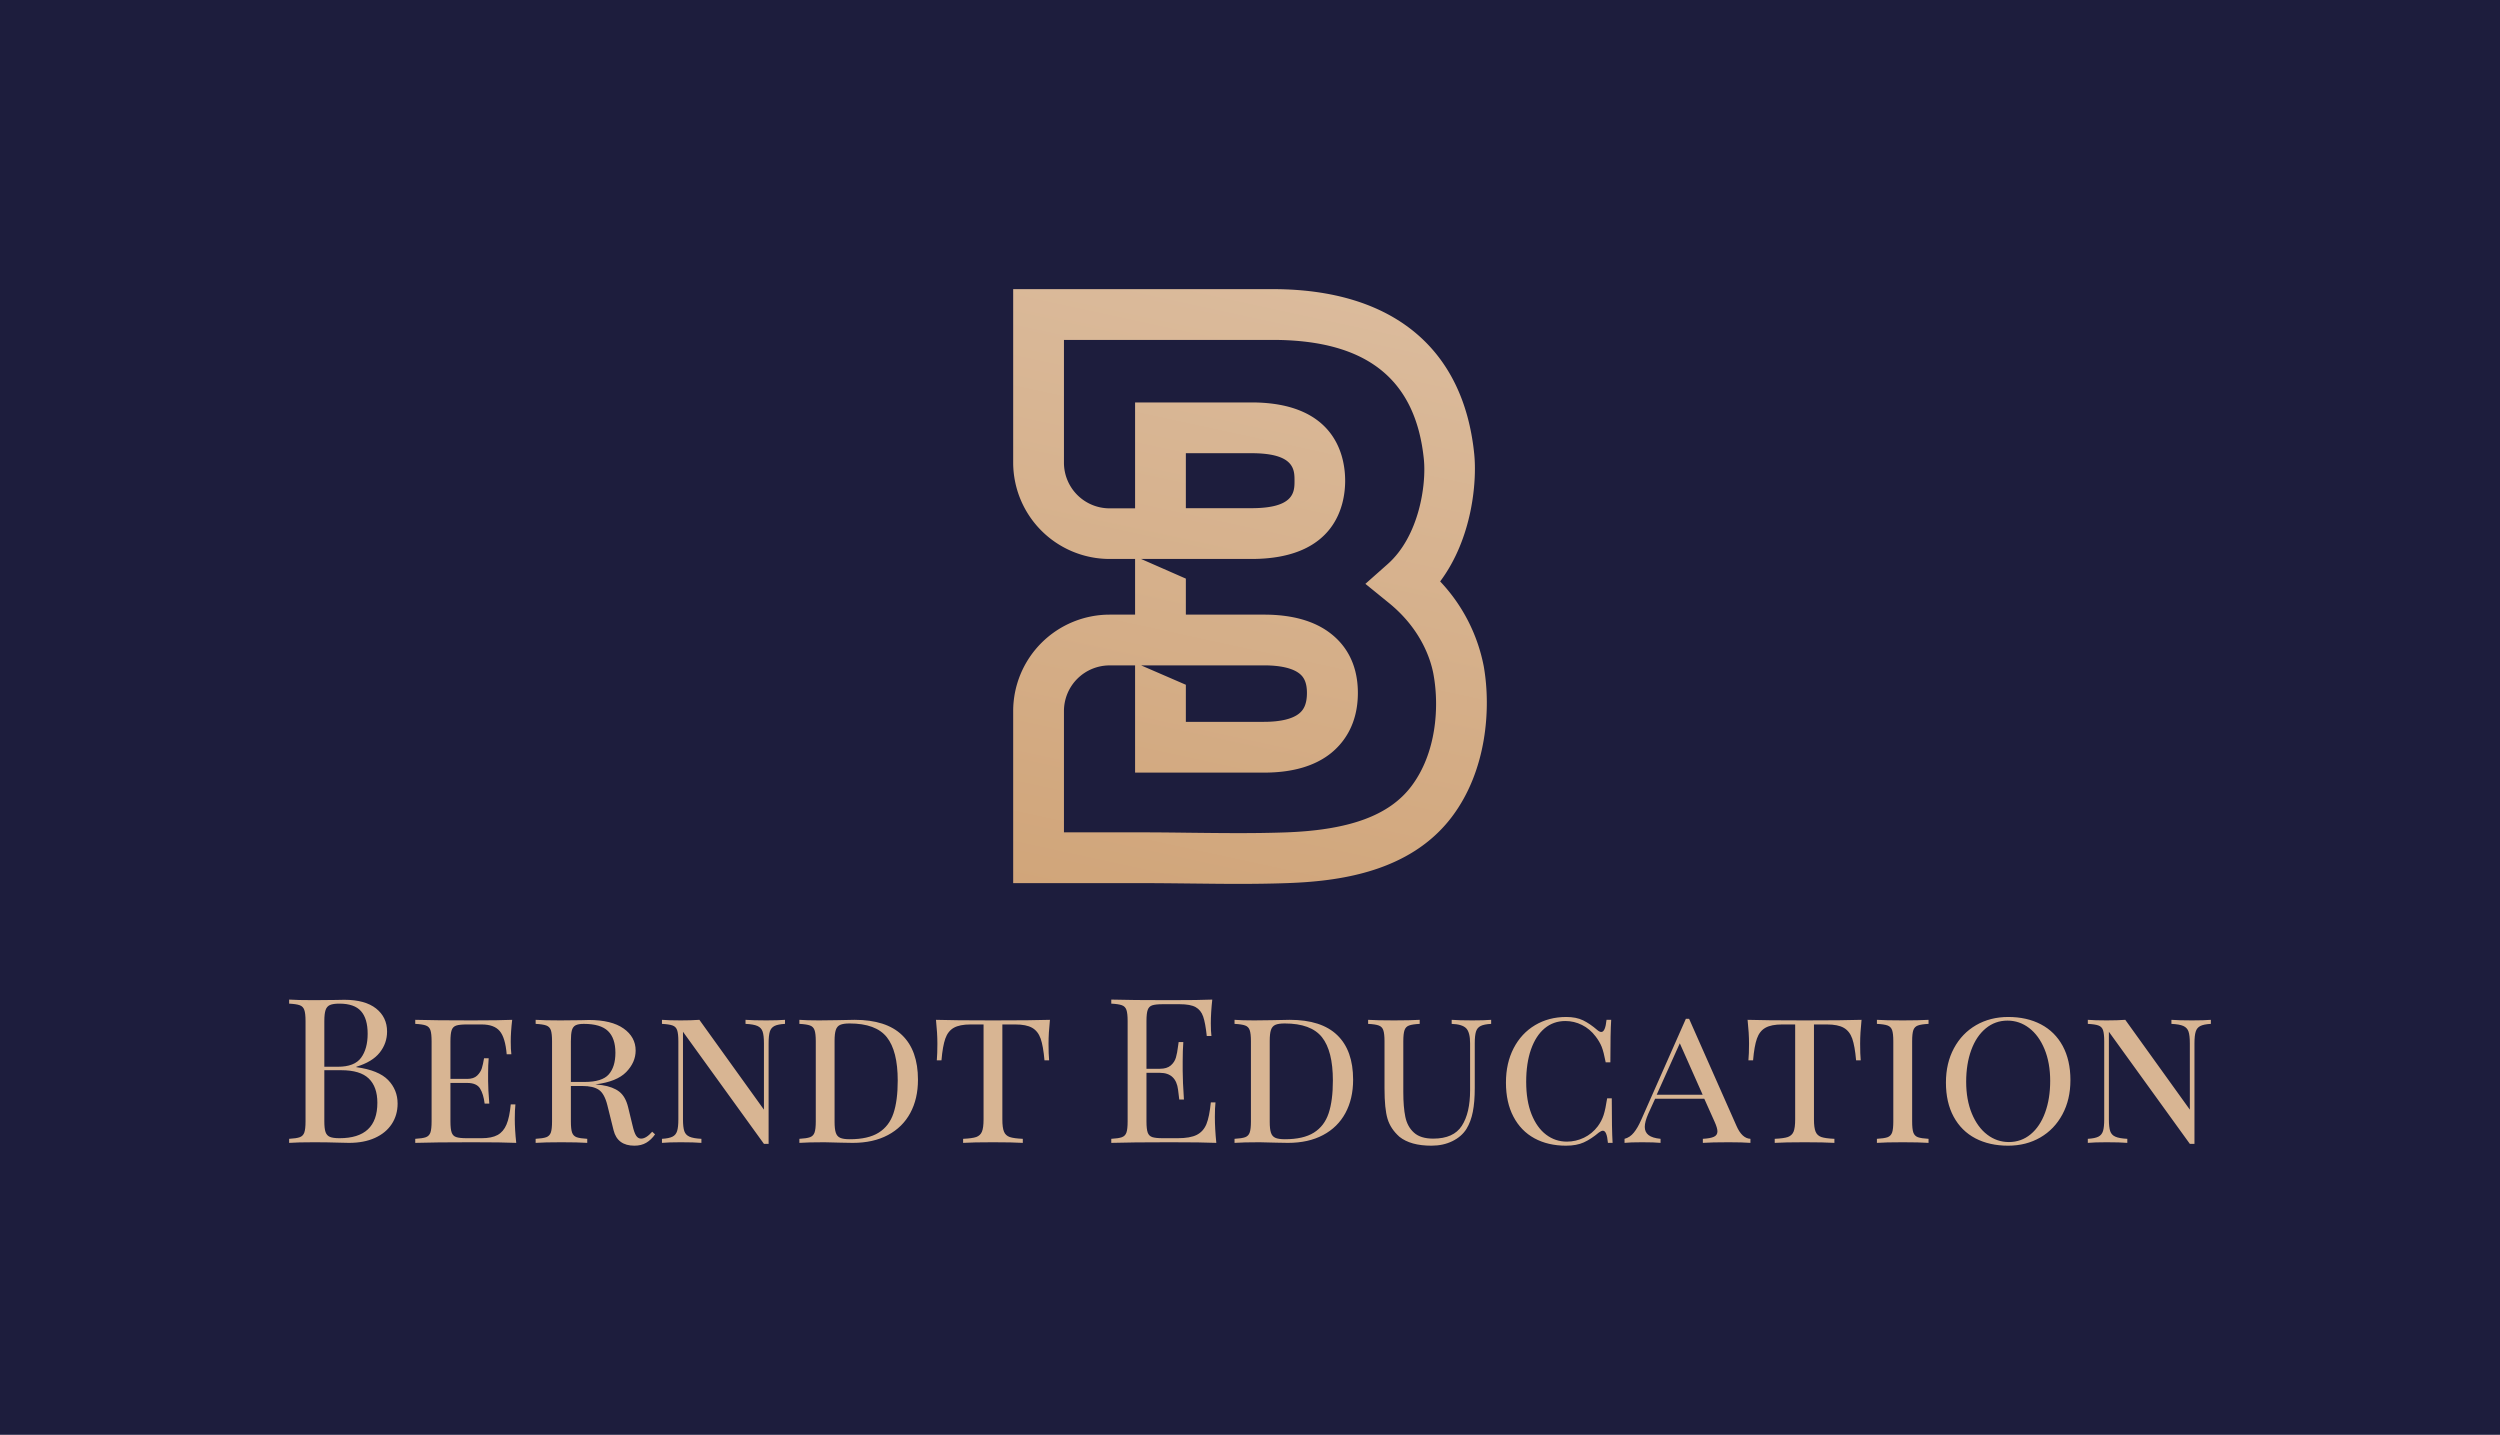 <svg xmlns="http://www.w3.org/2000/svg" viewBox="-15.125 59 605.25 347.37"><rect height="100%" width="100%" x="-15.125" y="59" fill="rgba(29, 29, 61, 1)"/> <svg xmlns="http://www.w3.org/2000/svg" xmlns:xlink="http://www.w3.org/1999/xlink" viewBox="0 0 143.099 179.69" height="143.99" width="114.669" y="129" x="230.166" preserveAspectRatio="xMinYMin" style="overflow: visible;"><linearGradient id="New_Gradient_Swatch_copy_35" x1="42.74" y1="198.85" x2="89.72" y2="-17.66" gradientUnits="userSpaceOnUse" style=""><stop offset="0" stop-color="#d0a478"></stop><stop offset="0.85" stop-color="#dab999"></stop><stop offset="0.99" stop-color="#dcbd9f"></stop></linearGradient><path id="Layer_1-2" dataName="Layer 1" class="cls-1" d="M142.18,114A51.45,51.45,0,0,0,129,88.31c9.76-13.08,11.14-30.26,10.29-38.54C136.05,17.84,114.6.16,78.89,0H0V52.4A29.15,29.15,0,0,0,29.12,81.52h7.71V98.34H29.12A29.16,29.16,0,0,0,0,127.46v52H38.73c4.81,0,9.74.06,14.51.11s9.77.12,14.73.12,10-.06,14.93-.24c15.22-.54,36.93-3.2,49.63-20C143.06,145.53,144.42,126.82,142.18,114ZM120.29,150.2c-6.66,8.82-18.72,13.24-37.94,13.93-9.56.34-19.41.22-28.93.11-4.81-.06-9.79-.12-14.69-.12H15.34V127.46a13.79,13.79,0,0,1,13.78-13.78h7.71v32.39h39c8.58,0,15.39-2,20.24-5.92,3.68-3,8.07-8.53,8.07-18.16s-4.43-15-8.15-17.9c-4.84-3.81-11.63-5.75-20.16-5.75H52.17V87.46L38.64,81.52H72c25.55,0,28.3-16.53,28.3-23.64S97.56,34.23,72,34.23H36.83v32H29.12A13.79,13.79,0,0,1,15.34,52.4V15.34H78.85c28,.13,42.74,11.9,45.22,36,.8,7.8-1.45,23.31-10.89,31.7l-6.77,6,7,5.69c10.29,8.3,12.94,18,13.61,21.86C128.75,126.28,127.86,140.2,120.29,150.2ZM38.64,113.67H75.78c4.94,0,8.63.85,10.68,2.46,1.06.84,2.29,2.27,2.29,5.85,0,3.83-1.27,5.35-2.37,6.24-2,1.64-5.69,2.51-10.6,2.51H52.17v-11.2ZM52.17,66.18V49.57H72c13,0,13,5,13,8.31s0,8.3-13,8.3Z" style="fill: url(#New_Gradient_Swatch_copy_35);"></path></svg> <svg y="301" viewBox="2.06 18.33 465.25 35.37" x="54.875" height="35.37" width="465.25" style="overflow: visible;"><g fill="#d8b593" fill-opacity="1" style=""><path d="M18.33 34.69Q23.72 35.43 26.02 37.80Q28.32 40.18 28.32 43.51L28.32 43.51Q28.32 46.30 26.90 48.46Q25.48 50.62 22.83 51.82Q20.19 53.02 16.56 53.02L16.56 53.02Q15.24 53.02 14.31 52.97L14.31 52.97Q11.17 52.87 8.13 52.87L8.13 52.87Q4.12 52.87 2.06 53.02L2.06 53.02L2.06 52.04Q3.82 51.94 4.63 51.65Q5.44 51.35 5.73 50.52Q6.03 49.69 6.03 47.82L6.03 47.82L6.03 23.52Q6.03 21.66 5.73 20.83Q5.44 19.99 4.63 19.70Q3.82 19.40 2.06 19.31L2.06 19.31L2.06 18.33Q4.12 18.47 8.04 18.47L8.04 18.47L13.33 18.42Q14.26 18.38 15.44 18.38L15.44 18.38Q20.43 18.38 23.10 20.48Q25.77 22.59 25.77 26.07L25.77 26.07Q25.77 28.91 23.99 31.16Q22.20 33.42 18.33 34.59L18.33 34.59L18.33 34.69ZM14.21 19.31Q12.69 19.31 11.93 19.65Q11.17 19.99 10.88 20.87Q10.58 21.76 10.58 23.52L10.58 23.52L10.58 34.59L13.87 34.59Q17.89 34.59 19.48 32.41Q21.07 30.23 21.07 26.61L21.07 26.61Q21.07 22.93 19.45 21.12Q17.84 19.31 14.21 19.31L14.21 19.31ZM14.26 51.89Q23.42 51.89 23.42 43.32L23.42 43.32Q23.42 39.45 21.34 37.44Q19.26 35.43 14.70 35.43L14.70 35.43L10.58 35.43L10.58 47.82Q10.58 49.59 10.88 50.42Q11.17 51.25 11.93 51.57Q12.69 51.89 14.26 51.89L14.26 51.89ZM56.69 47.24Q56.69 49.78 57.04 53.02L57.04 53.02Q53.85 52.87 46.30 52.87L46.30 52.87Q37.24 52.87 32.59 53.02L32.59 53.02L32.59 52.04Q34.35 51.94 35.16 51.65Q35.97 51.35 36.26 50.52Q36.55 49.69 36.55 47.82L36.55 47.82L36.55 28.42Q36.55 26.56 36.26 25.72Q35.97 24.89 35.16 24.60Q34.35 24.30 32.59 24.21L32.59 24.21L32.59 23.23Q37.24 23.37 46.30 23.37L46.30 23.37Q53.17 23.37 56.06 23.23L56.06 23.23Q55.71 26.17 55.71 28.52L55.71 28.52Q55.71 30.43 55.86 31.56L55.86 31.56L54.73 31.56Q54.39 27.54 53.04 25.95Q51.70 24.35 48.66 24.35L48.66 24.35L45.08 24.35Q43.32 24.35 42.51 24.62Q41.70 24.89 41.41 25.72Q41.11 26.56 41.11 28.42L41.11 28.42L41.11 37.53L45.18 37.53Q46.75 37.53 47.58 36.73Q48.41 35.92 48.71 34.96Q49 34.01 49.25 32.54L49.25 32.54L50.37 32.54Q50.23 34.20 50.23 36.16L50.23 36.16L50.23 38.02Q50.23 39.94 50.52 43.51L50.52 43.51L49.39 43.51Q49.10 41.16 48.27 39.84Q47.43 38.51 45.18 38.51L45.18 38.51L41.11 38.51L41.11 47.82Q41.11 49.69 41.41 50.52Q41.70 51.35 42.51 51.62Q43.32 51.89 45.08 51.89L45.08 51.89L48.66 51.89Q51.11 51.89 52.53 51.11Q53.95 50.32 54.68 48.58Q55.42 46.84 55.71 43.71L55.71 43.71L56.84 43.71Q56.69 45.03 56.69 47.24L56.69 47.24ZM89.96 50.32L90.65 50.96Q89.72 52.28 88.52 52.99Q87.32 53.70 85.65 53.70L85.65 53.70Q81.54 53.70 80.61 49.98L80.61 49.98L79.09 43.86Q78.40 41.11 77.05 40.18Q75.70 39.25 73.06 39.25L73.06 39.25L70.27 39.25L70.27 47.82Q70.27 49.69 70.56 50.52Q70.85 51.35 71.66 51.65Q72.47 51.94 74.23 52.04L74.23 52.04L74.23 53.02Q71.98 52.87 68.01 52.87L68.01 52.87Q63.80 52.87 61.74 53.02L61.74 53.02L61.74 52.04Q63.50 51.94 64.31 51.65Q65.12 51.35 65.42 50.52Q65.71 49.69 65.71 47.82L65.71 47.82L65.71 28.42Q65.71 26.56 65.42 25.72Q65.12 24.89 64.31 24.60Q63.50 24.30 61.74 24.21L61.74 24.21L61.74 23.23Q63.80 23.37 67.72 23.37L67.72 23.37L72.72 23.32Q73.55 23.27 74.63 23.27L74.63 23.27Q80.12 23.27 83.03 25.33Q85.95 27.39 85.95 30.67L85.95 30.67Q85.95 33.52 83.67 35.87Q81.39 38.22 76.20 38.86L76.20 38.86Q77.18 38.95 77.86 39.05L77.86 39.05Q80.46 39.45 81.98 40.62Q83.50 41.80 84.13 44.39L84.13 44.39L85.21 48.85Q85.60 50.57 86.07 51.28Q86.53 51.99 87.27 51.99L87.27 51.99Q88.49 51.99 89.96 50.32L89.96 50.32ZM73.40 24.21Q72.08 24.21 71.42 24.55Q70.76 24.89 70.51 25.77Q70.27 26.66 70.27 28.42L70.27 28.42L70.27 38.27L73.55 38.27Q77.86 38.27 79.45 36.43Q81.05 34.59 81.05 31.21L81.05 31.21Q81.05 27.68 79.26 25.95Q77.47 24.21 73.40 24.21L73.40 24.21ZM122.11 23.23L122.11 24.21Q120.39 24.30 119.56 24.72Q118.73 25.14 118.43 26.09Q118.14 27.05 118.14 28.91L118.14 28.91L118.14 53.26L117.01 53.26L97.41 26.12L97.41 47.33Q97.41 49.24 97.73 50.18Q98.05 51.11 98.98 51.52Q99.91 51.94 101.87 52.04L101.87 52.04L101.87 53.02Q100.11 52.87 96.87 52.87L96.87 52.87Q93.93 52.87 92.32 53.02L92.32 53.02L92.32 52.04Q94.03 51.94 94.86 51.52Q95.70 51.11 95.99 50.15Q96.29 49.20 96.29 47.33L96.29 47.33L96.29 28.42Q96.29 26.56 95.99 25.72Q95.70 24.89 94.89 24.60Q94.08 24.30 92.32 24.21L92.32 24.21L92.32 23.23Q93.93 23.37 96.87 23.37L96.87 23.37Q99.52 23.37 101.38 23.23L101.38 23.23L117.01 44.98L117.01 28.91Q117.01 27.00 116.69 26.07Q116.38 25.14 115.44 24.72Q114.51 24.30 112.55 24.21L112.55 24.21L112.55 23.23Q114.32 23.37 117.55 23.37L117.55 23.37Q120.49 23.37 122.11 23.23L122.11 23.23ZM138.96 23.23Q146.61 23.23 150.45 26.93Q154.30 30.63 154.30 37.73L154.30 37.73Q154.30 42.34 152.44 45.79Q150.58 49.24 147.02 51.13Q143.47 53.02 138.52 53.02L138.52 53.02L135.68 52.97Q132.94 52.87 131.66 52.87L131.66 52.87Q127.65 52.87 125.59 53.02L125.59 53.02L125.59 52.04Q127.35 51.94 128.16 51.65Q128.97 51.35 129.26 50.52Q129.56 49.69 129.56 47.82L129.56 47.82L129.56 28.42Q129.56 26.56 129.26 25.72Q128.97 24.89 128.16 24.60Q127.35 24.30 125.59 24.21L125.59 24.21L125.59 23.23Q127.30 23.37 130.34 23.37L130.34 23.37L134.51 23.32Q137.84 23.23 138.96 23.23L138.96 23.23ZM137.74 24.11Q136.22 24.11 135.46 24.45Q134.70 24.79 134.41 25.68Q134.11 26.56 134.11 28.32L134.11 28.32L134.11 47.92Q134.11 49.69 134.41 50.57Q134.70 51.45 135.46 51.79Q136.22 52.14 137.79 52.14L137.79 52.14Q142.25 52.14 144.80 50.54Q147.34 48.95 148.37 45.86Q149.40 42.78 149.40 37.93L149.40 37.93Q149.40 30.77 146.76 27.44Q144.11 24.11 137.74 24.11L137.74 24.11ZM186.25 23.23Q185.91 26.46 185.91 29.01L185.91 29.01Q185.91 31.56 186.05 33.03L186.05 33.03L184.93 33.03Q184.63 29.60 184.00 27.78Q183.36 25.97 181.94 25.16Q180.52 24.35 177.87 24.35L177.87 24.35L174.73 24.35L174.73 47.33Q174.73 49.39 175.13 50.32Q175.52 51.25 176.50 51.60Q177.48 51.94 179.68 52.04L179.68 52.04L179.68 53.02Q177.14 52.87 172.48 52.87L172.48 52.87Q167.58 52.87 165.23 53.02L165.23 53.02L165.23 52.04Q167.43 51.94 168.41 51.60Q169.39 51.25 169.78 50.32Q170.18 49.39 170.18 47.33L170.18 47.33L170.18 24.35L167.04 24.35Q164.40 24.35 162.97 25.16Q161.55 25.97 160.92 27.78Q160.28 29.60 159.99 33.03L159.99 33.03L158.86 33.03Q159.00 31.46 159.00 29.01L159.00 29.01Q159.00 26.46 158.66 23.23L158.66 23.23Q162.73 23.37 172.48 23.37L172.48 23.37Q182.18 23.37 186.25 23.23L186.25 23.23ZM226.18 46.75Q226.18 49.54 226.53 53.02L226.53 53.02Q223.20 52.87 215.31 52.87L215.31 52.87Q205.90 52.87 201.10 53.02L201.10 53.02L201.10 52.04Q202.86 51.94 203.67 51.65Q204.48 51.35 204.77 50.52Q205.06 49.69 205.06 47.82L205.06 47.82L205.06 23.52Q205.06 21.66 204.77 20.83Q204.48 19.99 203.67 19.70Q202.86 19.40 201.10 19.31L201.10 19.31L201.10 18.33Q205.90 18.47 215.31 18.47L215.31 18.47Q222.51 18.47 225.55 18.33L225.55 18.33Q225.20 21.56 225.20 24.11L225.20 24.11Q225.20 26.02 225.35 27.15L225.35 27.15L224.22 27.15Q223.88 23.96 223.34 22.42Q222.80 20.87 221.53 20.16Q220.26 19.45 217.66 19.45L217.66 19.45L213.59 19.45Q211.83 19.45 211.02 19.72Q210.21 19.99 209.92 20.83Q209.62 21.66 209.62 23.52L209.62 23.52L209.62 35.08L212.86 35.08Q214.57 35.08 215.50 34.28Q216.43 33.47 216.75 32.36Q217.07 31.26 217.27 29.60L217.27 29.60L217.41 28.62L218.54 28.62Q218.39 30.67 218.39 33.22L218.39 33.22L218.39 35.57Q218.39 38.07 218.69 42.53L218.69 42.53L217.56 42.53Q217.51 42.19 217.27 40.16Q217.02 38.12 215.92 37.09Q214.82 36.06 212.86 36.06L212.86 36.06L209.62 36.06L209.62 47.82Q209.62 49.69 209.92 50.52Q210.21 51.35 211.02 51.62Q211.83 51.89 213.59 51.89L213.59 51.89L217.17 51.89Q220.21 51.89 221.80 51.08Q223.39 50.27 224.13 48.49Q224.86 46.70 225.20 43.22L225.20 43.22L226.33 43.22Q226.18 44.54 226.18 46.75L226.18 46.75ZM244.31 23.23Q251.96 23.23 255.80 26.93Q259.65 30.63 259.65 37.73L259.65 37.73Q259.65 42.34 257.79 45.79Q255.93 49.24 252.37 51.13Q248.82 53.02 243.87 53.02L243.87 53.02L241.03 52.97Q238.29 52.87 237.01 52.87L237.01 52.87Q233.00 52.87 230.94 53.02L230.94 53.02L230.94 52.04Q232.70 51.94 233.51 51.65Q234.32 51.35 234.61 50.52Q234.91 49.69 234.91 47.82L234.91 47.82L234.91 28.42Q234.91 26.56 234.61 25.72Q234.32 24.89 233.51 24.60Q232.70 24.30 230.94 24.21L230.94 24.21L230.94 23.23Q232.65 23.37 235.69 23.37L235.69 23.37L239.86 23.32Q243.19 23.23 244.31 23.23L244.31 23.23ZM243.09 24.11Q241.57 24.11 240.81 24.45Q240.05 24.79 239.76 25.68Q239.46 26.56 239.46 28.32L239.46 28.32L239.46 47.92Q239.46 49.69 239.76 50.57Q240.05 51.45 240.81 51.79Q241.57 52.14 243.14 52.14L243.14 52.14Q247.60 52.14 250.15 50.54Q252.69 48.95 253.72 45.86Q254.75 42.78 254.75 37.93L254.75 37.93Q254.75 30.77 252.11 27.44Q249.46 24.11 243.09 24.11L243.09 24.11ZM293.07 23.23L293.07 24.21Q291.35 24.30 290.52 24.72Q289.69 25.14 289.39 26.09Q289.10 27.05 289.10 28.91L289.10 28.91L289.10 39.74Q289.10 43.12 288.63 45.50Q288.17 47.87 287.09 49.64L287.09 49.64Q285.92 51.50 283.69 52.60Q281.46 53.70 278.61 53.70L278.61 53.70Q273.57 53.70 270.87 51.55L270.87 51.55Q268.72 49.64 267.98 47.19Q267.25 44.74 267.25 39.89L267.25 39.89L267.25 28.42Q267.25 26.56 266.95 25.72Q266.66 24.89 265.85 24.60Q265.04 24.30 263.28 24.21L263.28 24.21L263.28 23.23Q265.34 23.37 269.55 23.37L269.55 23.37Q273.47 23.37 275.77 23.23L275.77 23.23L275.77 24.21Q274.01 24.30 273.20 24.60Q272.39 24.89 272.10 25.72Q271.80 26.56 271.80 28.42L271.80 28.42L271.80 40.72Q271.80 44.34 272.29 46.72Q272.78 49.10 274.38 50.54Q275.97 51.99 279.06 51.99L279.06 51.99Q283.96 51.99 285.96 48.90Q287.97 45.81 287.97 40.28L287.97 40.28L287.97 28.91Q287.97 26.26 287.02 25.28Q286.06 24.30 283.51 24.21L283.51 24.21L283.51 23.23Q285.28 23.37 288.51 23.37L288.51 23.37Q291.45 23.37 293.07 23.23L293.07 23.23ZM311.25 22.54Q313.65 22.54 315.32 23.35Q316.98 24.16 318.79 25.72L318.79 25.72Q319.33 26.17 319.73 26.17L319.73 26.17Q320.71 26.17 321.00 23.23L321.00 23.23L322.13 23.23Q321.93 26.17 321.93 33.52L321.93 33.52L320.80 33.52Q320.31 30.97 319.82 29.74Q319.33 28.52 318.35 27.24L318.35 27.24Q316.98 25.43 315.07 24.48Q313.16 23.52 311.05 23.52L311.05 23.52Q308.16 23.52 306.03 25.28Q303.90 27.05 302.72 30.38Q301.55 33.71 301.55 38.22L301.55 38.22Q301.55 42.83 302.84 46.08Q304.14 49.34 306.37 51.03Q308.60 52.72 311.40 52.72L311.40 52.72Q313.55 52.72 315.54 51.77Q317.52 50.81 318.89 49L318.89 49Q319.82 47.73 320.29 46.30Q320.75 44.88 321.15 42.24L321.15 42.24L322.27 42.24Q322.27 49.93 322.47 53.02L322.47 53.02L321.34 53.02Q321.20 51.50 320.90 50.79Q320.61 50.08 320.12 50.08L320.12 50.08Q319.73 50.08 319.14 50.52L319.14 50.52Q317.28 52.09 315.51 52.90Q313.75 53.70 311.20 53.70L311.20 53.70Q306.84 53.70 303.56 51.92Q300.27 50.13 298.46 46.67Q296.65 43.22 296.65 38.42L296.65 38.42Q296.65 33.71 298.51 30.11Q300.37 26.51 303.70 24.52Q307.03 22.54 311.25 22.54L311.25 22.54ZM352.46 48.90Q353.78 51.94 355.84 52.04L355.84 52.04L355.84 53.02Q353.88 52.87 350.60 52.87L350.60 52.87Q346.38 52.87 344.32 53.02L344.32 53.02L344.32 52.04Q346.14 51.94 346.99 51.55Q347.85 51.16 347.85 50.23L347.85 50.23Q347.85 49.44 347.17 47.92L347.17 47.92L344.67 42.34L332.76 42.34L331.09 46.01Q330.26 47.92 330.26 49.15L330.26 49.15Q330.26 50.42 331.17 51.13Q332.07 51.84 334.08 52.04L334.08 52.04L334.08 53.02Q332.61 52.87 329.62 52.87L329.62 52.87Q326.63 52.87 325.36 53.02L325.36 53.02L325.36 52.04Q326.68 51.70 327.61 50.54Q328.55 49.39 329.38 47.48L329.38 47.48L340.21 22.98L340.99 22.98L352.46 48.90ZM333.15 41.36L344.27 41.36L338.74 28.91L333.15 41.36ZM382.74 23.23Q382.40 26.46 382.40 29.01L382.40 29.01Q382.40 31.56 382.54 33.03L382.54 33.03L381.42 33.03Q381.12 29.60 380.49 27.78Q379.85 25.97 378.43 25.16Q377.01 24.35 374.36 24.35L374.36 24.35L371.22 24.35L371.22 47.33Q371.22 49.39 371.62 50.32Q372.01 51.25 372.99 51.60Q373.97 51.94 376.17 52.04L376.17 52.04L376.17 53.02Q373.63 52.87 368.97 52.87L368.97 52.87Q364.07 52.87 361.72 53.02L361.72 53.02L361.72 52.04Q363.92 51.94 364.90 51.60Q365.88 51.25 366.28 50.32Q366.67 49.39 366.67 47.33L366.67 47.33L366.67 24.35L363.53 24.35Q360.89 24.35 359.46 25.16Q358.04 25.97 357.41 27.78Q356.77 29.60 356.48 33.03L356.48 33.03L355.35 33.03Q355.50 31.46 355.50 29.01L355.50 29.01Q355.50 26.46 355.15 23.23L355.15 23.23Q359.22 23.37 368.97 23.37L368.97 23.37Q378.67 23.37 382.74 23.23L382.74 23.23ZM398.96 23.23L398.96 24.21Q397.19 24.30 396.39 24.60Q395.58 24.89 395.28 25.72Q394.99 26.56 394.99 28.42L394.99 28.42L394.99 47.82Q394.99 49.69 395.28 50.52Q395.58 51.35 396.39 51.65Q397.19 51.94 398.96 52.04L398.96 52.04L398.96 53.02Q396.70 52.87 392.74 52.87L392.74 52.87Q388.52 52.87 386.46 53.02L386.46 53.02L386.46 52.04Q388.23 51.94 389.04 51.65Q389.84 51.35 390.14 50.52Q390.43 49.69 390.43 47.82L390.43 47.82L390.43 28.42Q390.43 26.56 390.14 25.72Q389.84 24.89 389.04 24.60Q388.23 24.30 386.46 24.21L386.46 24.21L386.46 23.23Q388.52 23.37 392.74 23.37L392.74 23.37Q396.66 23.37 398.96 23.23L398.96 23.23ZM418.26 22.54Q422.77 22.54 426.18 24.33Q429.58 26.12 431.45 29.57Q433.31 33.03 433.31 37.83L433.31 37.83Q433.31 42.53 431.37 46.13Q429.44 49.73 426.01 51.72Q422.58 53.70 418.22 53.70L418.22 53.70Q413.71 53.70 410.30 51.92Q406.90 50.13 405.03 46.67Q403.17 43.22 403.17 38.42L403.17 38.42Q403.17 33.71 405.11 30.11Q407.04 26.51 410.47 24.52Q413.90 22.54 418.26 22.54L418.26 22.54ZM418.07 23.42Q415.08 23.42 412.80 25.31Q410.52 27.20 409.30 30.55Q408.07 33.91 408.07 38.22L408.07 38.22Q408.07 42.58 409.44 45.91Q410.82 49.24 413.17 51.03Q415.52 52.82 418.41 52.82L418.41 52.82Q421.40 52.82 423.68 50.94Q425.96 49.05 427.18 45.69Q428.41 42.34 428.41 38.02L428.41 38.02Q428.41 33.66 427.04 30.33Q425.66 27.00 423.31 25.21Q420.96 23.42 418.07 23.42L418.07 23.42ZM467.31 23.23L467.31 24.21Q465.60 24.30 464.77 24.72Q463.93 25.14 463.64 26.09Q463.34 27.05 463.34 28.91L463.34 28.91L463.34 53.26L462.22 53.26L442.62 26.12L442.62 47.33Q442.62 49.24 442.94 50.18Q443.25 51.11 444.19 51.52Q445.12 51.94 447.08 52.04L447.08 52.04L447.08 53.02Q445.31 52.87 442.08 52.87L442.08 52.87Q439.14 52.87 437.52 53.02L437.52 53.02L437.52 52.04Q439.24 51.94 440.07 51.52Q440.90 51.11 441.20 50.15Q441.49 49.20 441.49 47.33L441.49 47.33L441.49 28.42Q441.49 26.56 441.20 25.72Q440.90 24.89 440.09 24.60Q439.29 24.30 437.52 24.21L437.52 24.21L437.52 23.23Q439.14 23.37 442.08 23.37L442.08 23.37Q444.72 23.37 446.59 23.23L446.59 23.23L462.22 44.98L462.22 28.91Q462.22 27.00 461.90 26.07Q461.58 25.14 460.65 24.72Q459.72 24.30 457.76 24.21L457.76 24.21L457.76 23.23Q459.52 23.37 462.76 23.37L462.76 23.37Q465.70 23.37 467.31 23.23L467.31 23.23Z" transform="translate(0, 0)"></path></g></svg></svg>